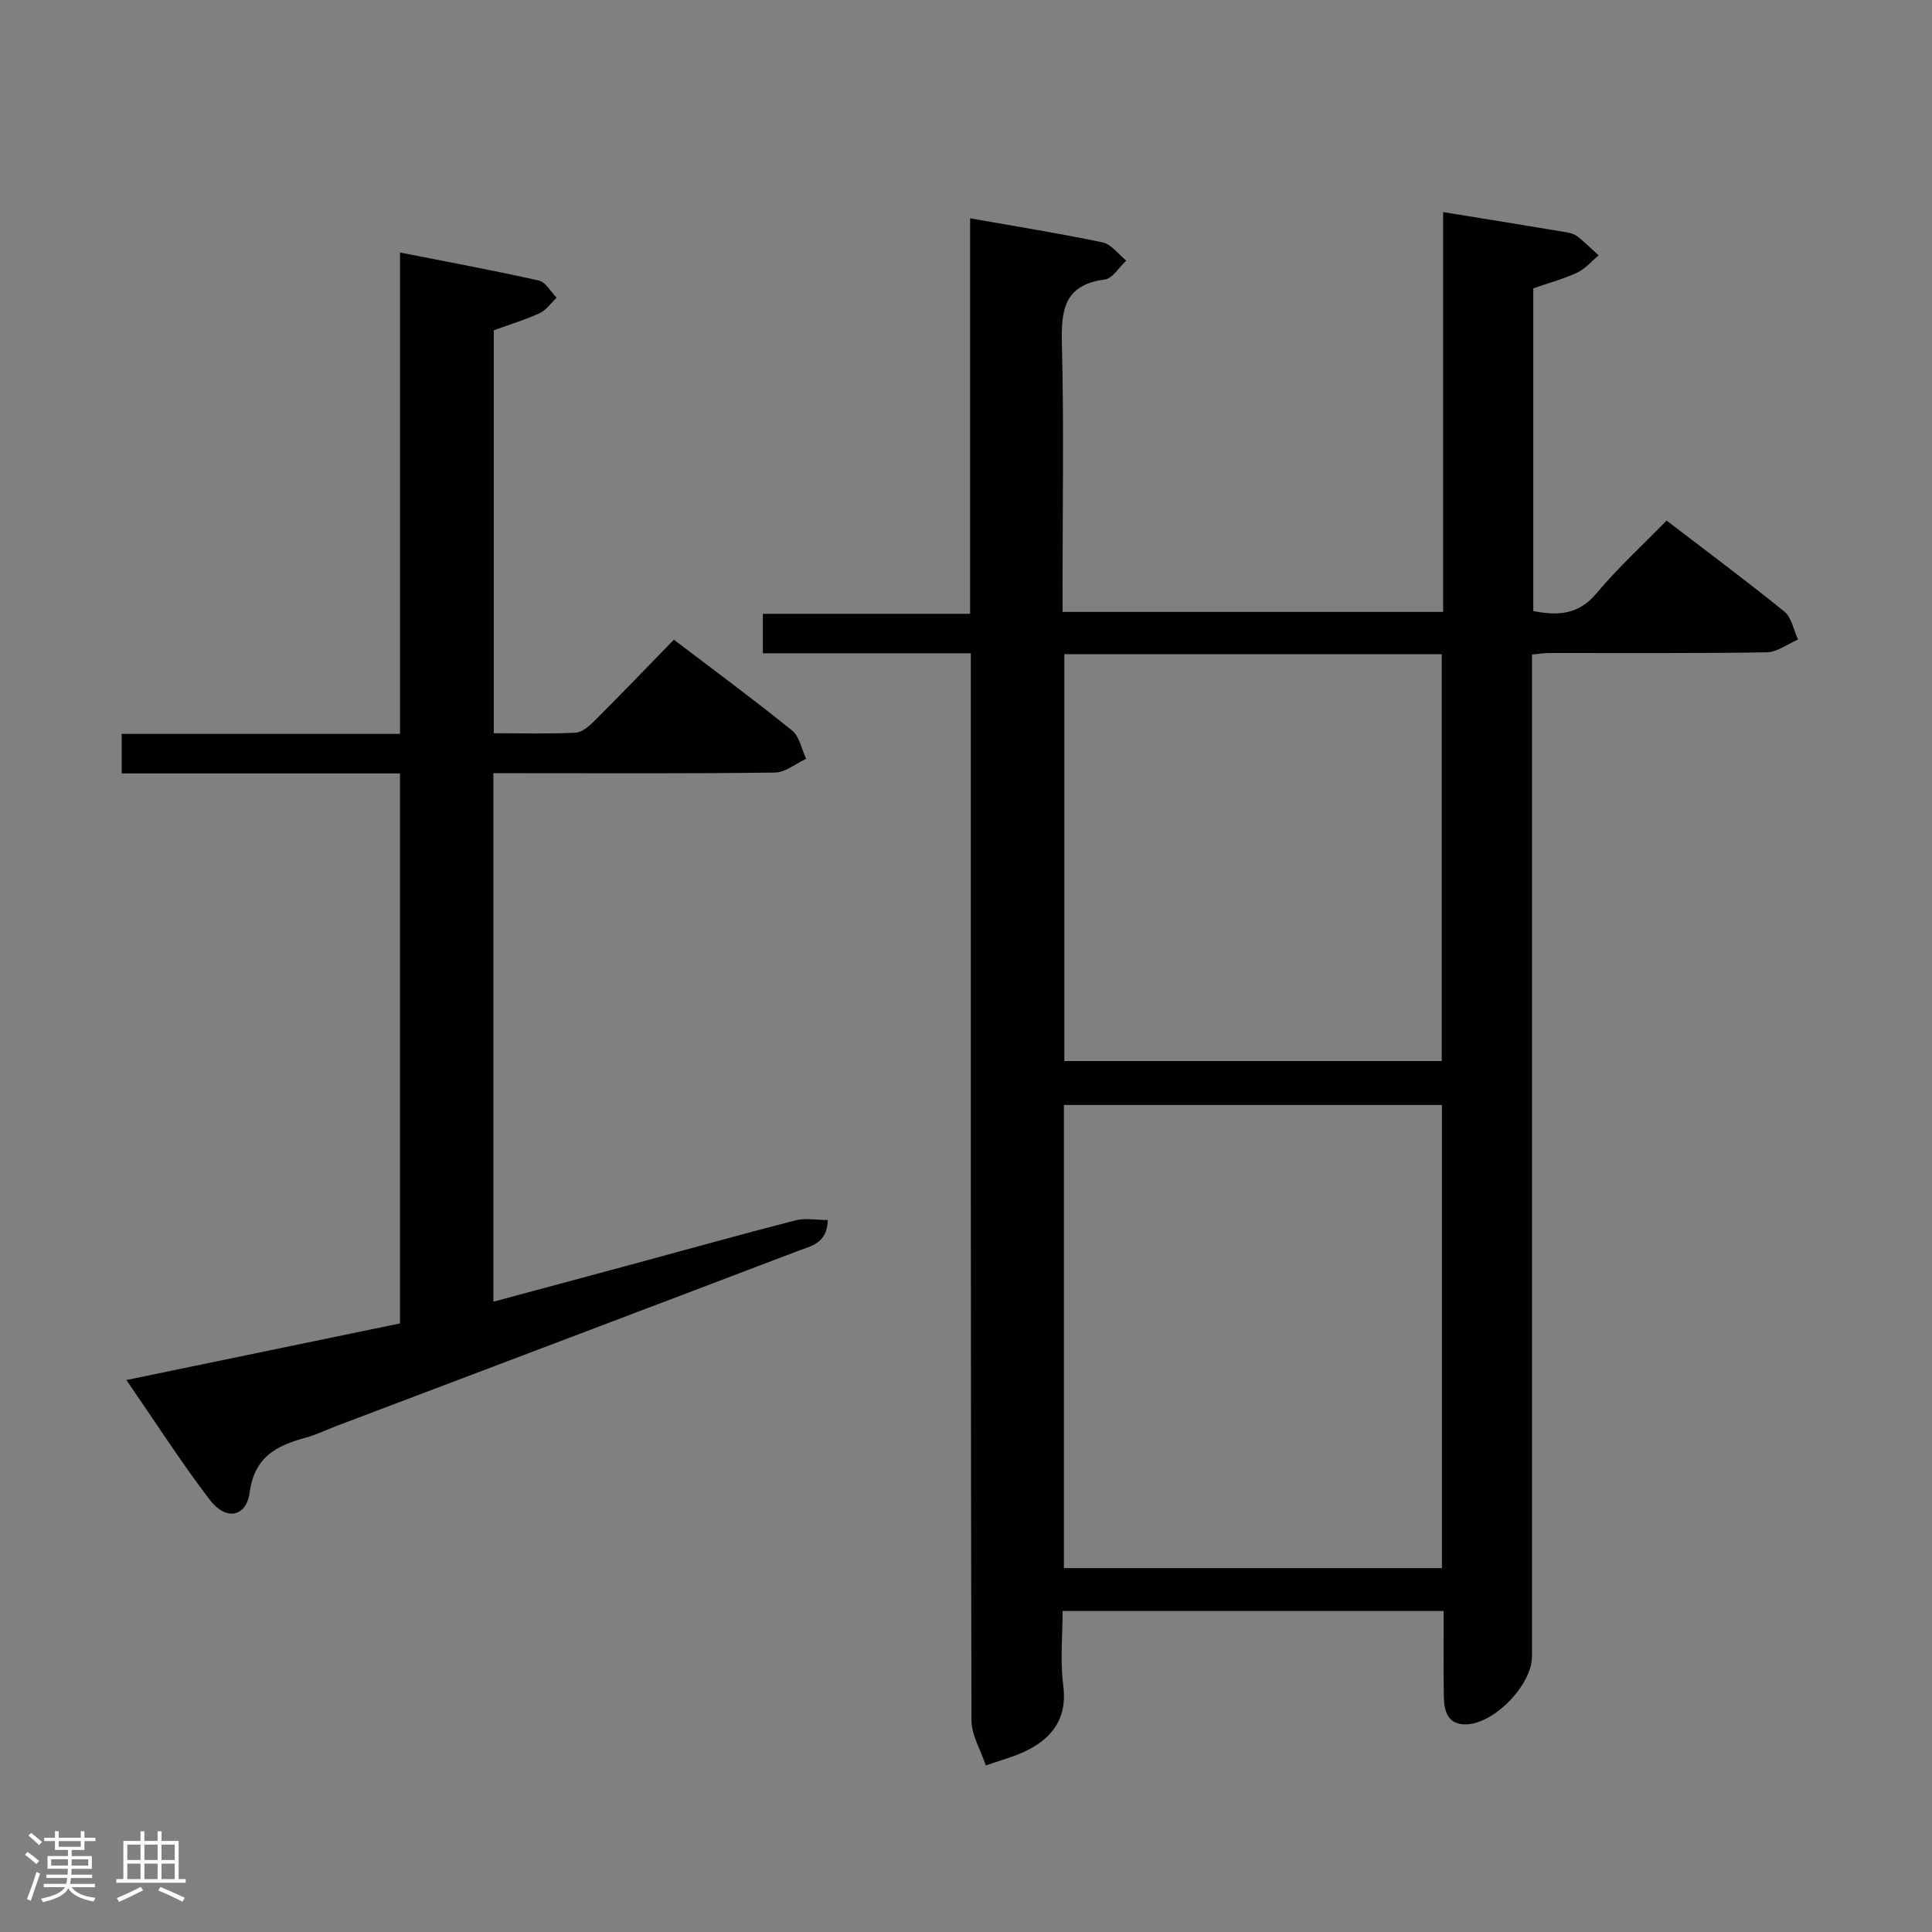 <svg enable-background="new 0 0 400 400" viewBox="0 0 400 400" xmlns="http://www.w3.org/2000/svg"><rect x="0" y="0" width="400" height="400" fill="#808080" stroke="none"/><path d="m5.17 384 .55-.58c.85.61 1.65 1.24 2.4 1.87l-.59.64c-.83-.73-1.62-1.38-2.36-1.93m1.22 9.53-.82-.34c.71-1.76 1.37-3.64 1.98-5.63.24.13.5.25.76.36-.6 1.67-1.24 3.54-1.92 5.61m-.5-13.5.57-.54c.56.44 1.31 1.06 2.26 1.87l-.64.64c-.68-.66-1.41-1.32-2.19-1.97m3.25.46h2.24v-1.36h.77v1.36h4.57v-1.36h.76v1.36h2.28v.69h-2.28v1.84h-2.64v1.26h4.18v2.64h-4.21c0 .45-.02.86-.05 1.21h4.32v.69h-4.38c-.04.34-.1.75-.19 1.22h5.15v.69h-4.82c.87 1.19 2.51 1.92 4.93 2.19-.17.31-.3.57-.37.76-2.77-.49-4.52-1.41-5.26-2.76-.56 1.26-2.3 2.23-5.24 2.9-.12-.24-.26-.48-.43-.72 2.73-.55 4.38-1.34 4.96-2.38h-4.38v-.69h4.65c.1-.38.17-.79.21-1.22h-4.32v-.69h4.4c.03-.34.05-.75.05-1.21h-4.2v-2.64h4.23v-1.26h-2.69v-1.84h-2.24zm1.46 4.46v1.29h3.45c.01-.4.02-.57.01-.53v-.32-.45h-3.46zm1.55-2.59h4.57v-1.19h-4.57zm6.11 2.59h-3.42v.77c-.02.19-.01.37-.02.53h3.44z" fill="#fcfafa"/><path d="m32.63 379.16h.82v1.98h3.54v7.89h1.46v.78h-14.37v-.78h1.46v-7.89h3.54v-1.98h.82v1.98h2.73zm-3.49 11.48.5.73c-1.61.82-3.28 1.63-5 2.41-.13-.27-.28-.55-.44-.82 1.75-.72 3.4-1.49 4.94-2.32m-2.78-5.55h2.73v-3.18h-2.73zm0 3.95h2.73v-3.2h-2.73zm3.54-3.95h2.73v-3.18h-2.73zm0 3.95h2.73v-3.2h-2.73zm7.89 4.68c-1.84-.92-3.51-1.7-5.02-2.32l.45-.73c1.89.8 3.57 1.55 5.04 2.23zm-1.62-11.81h-2.73v3.18h2.73zm-2.73 7.13h2.73v-3.2h-2.73z" fill="#fcfafa"/><g fill="#010102"><path d="m220 126.69h78.79c0-27.64 0-55.05 0-82.78 8.97 1.46 17.31 2.8 25.65 4.2.8.13 1.67.44 2.29.94 1.48 1.19 2.84 2.54 4.24 3.82-1.46 1.22-2.75 2.79-4.42 3.57-2.83 1.32-5.9 2.14-9.1 3.26v66.81c5.19 1.03 9.42.73 13.1-3.68 4.35-5.22 9.42-9.84 14.5-15.05 8.44 6.47 16.56 12.49 24.39 18.85 1.51 1.23 1.91 3.82 2.82 5.78-2.17.93-4.33 2.62-6.52 2.65-14.99.24-29.99.12-44.99.14-.97 0-1.93.16-3.57.31v5.97 201.48c0 5.81-7.71 13.88-13.6 14.05-3.84.11-4.6-2.71-4.65-5.74-.09-5.79-.03-11.59-.03-17.73-26.45 0-52.35 0-78.9 0 0 5.17-.53 10.34.13 15.36.85 6.43-1.85 10.53-7.07 13.29-2.79 1.48-5.96 2.25-8.96 3.33-1.03-3.13-2.96-6.27-2.97-9.4-.17-71.49-.13-142.98-.13-214.48 0-1.96 0-3.92 0-6.39-14.55 0-28.64 0-43.06 0 0-2.9 0-5.3 0-8.17h42.91c0-27.36 0-54.25 0-81.88 9.6 1.7 18.57 3.12 27.45 4.99 1.81.38 3.26 2.47 4.88 3.77-1.48 1.36-2.83 3.7-4.45 3.91-8.65 1.12-9.05 6.64-8.87 13.69.42 16.49.13 32.99.13 49.49.01 1.79.01 3.58.01 5.64zm78.54 197.97c0-32.02 0-63.77 0-95.88-26.17 0-52.21 0-78.27 0v95.88zm-78.18-189.21v84.23h78.14c0-28.21 0-56.09 0-84.23-26.2 0-52.09 0-78.14 0z"/><path d="m102.15 160.07v109.43c10.15-2.73 20-5.37 29.85-8.04 10.88-2.94 21.74-5.99 32.67-8.79 2.05-.52 4.35-.08 6.72-.08-.13 4.87-3.5 5.38-6.11 6.38-31.82 12.12-63.66 24.15-95.5 36.22-2.17.82-4.28 1.87-6.51 2.47-6 1.63-10.58 3.95-11.58 11.33-.69 5.12-4.92 5.89-8.21 1.59-5.93-7.75-11.21-16.01-17.31-24.86 19.48-4.03 38.05-7.88 56.64-11.72 0-38.08 0-75.7 0-113.87-19.26 0-38.32 0-57.61 0 0-2.96 0-5.36 0-8.19h57.62c0-33.14 0-65.86 0-99.66 10.1 1.99 19.47 3.72 28.77 5.81 1.41.32 2.44 2.33 3.65 3.55-1.16 1.09-2.14 2.57-3.51 3.2-3 1.38-6.19 2.34-9.5 3.54v83.43c5.76 0 11.37.17 16.97-.12 1.38-.07 2.88-1.45 3.99-2.55 5.42-5.41 10.72-10.94 16.33-16.7 8.45 6.43 16.61 12.44 24.48 18.81 1.54 1.24 1.96 3.87 2.9 5.86-2.15.99-4.28 2.81-6.44 2.84-17.5.23-35 .13-52.5.13-1.82-.01-3.61-.01-5.81-.01z"/></g></svg>